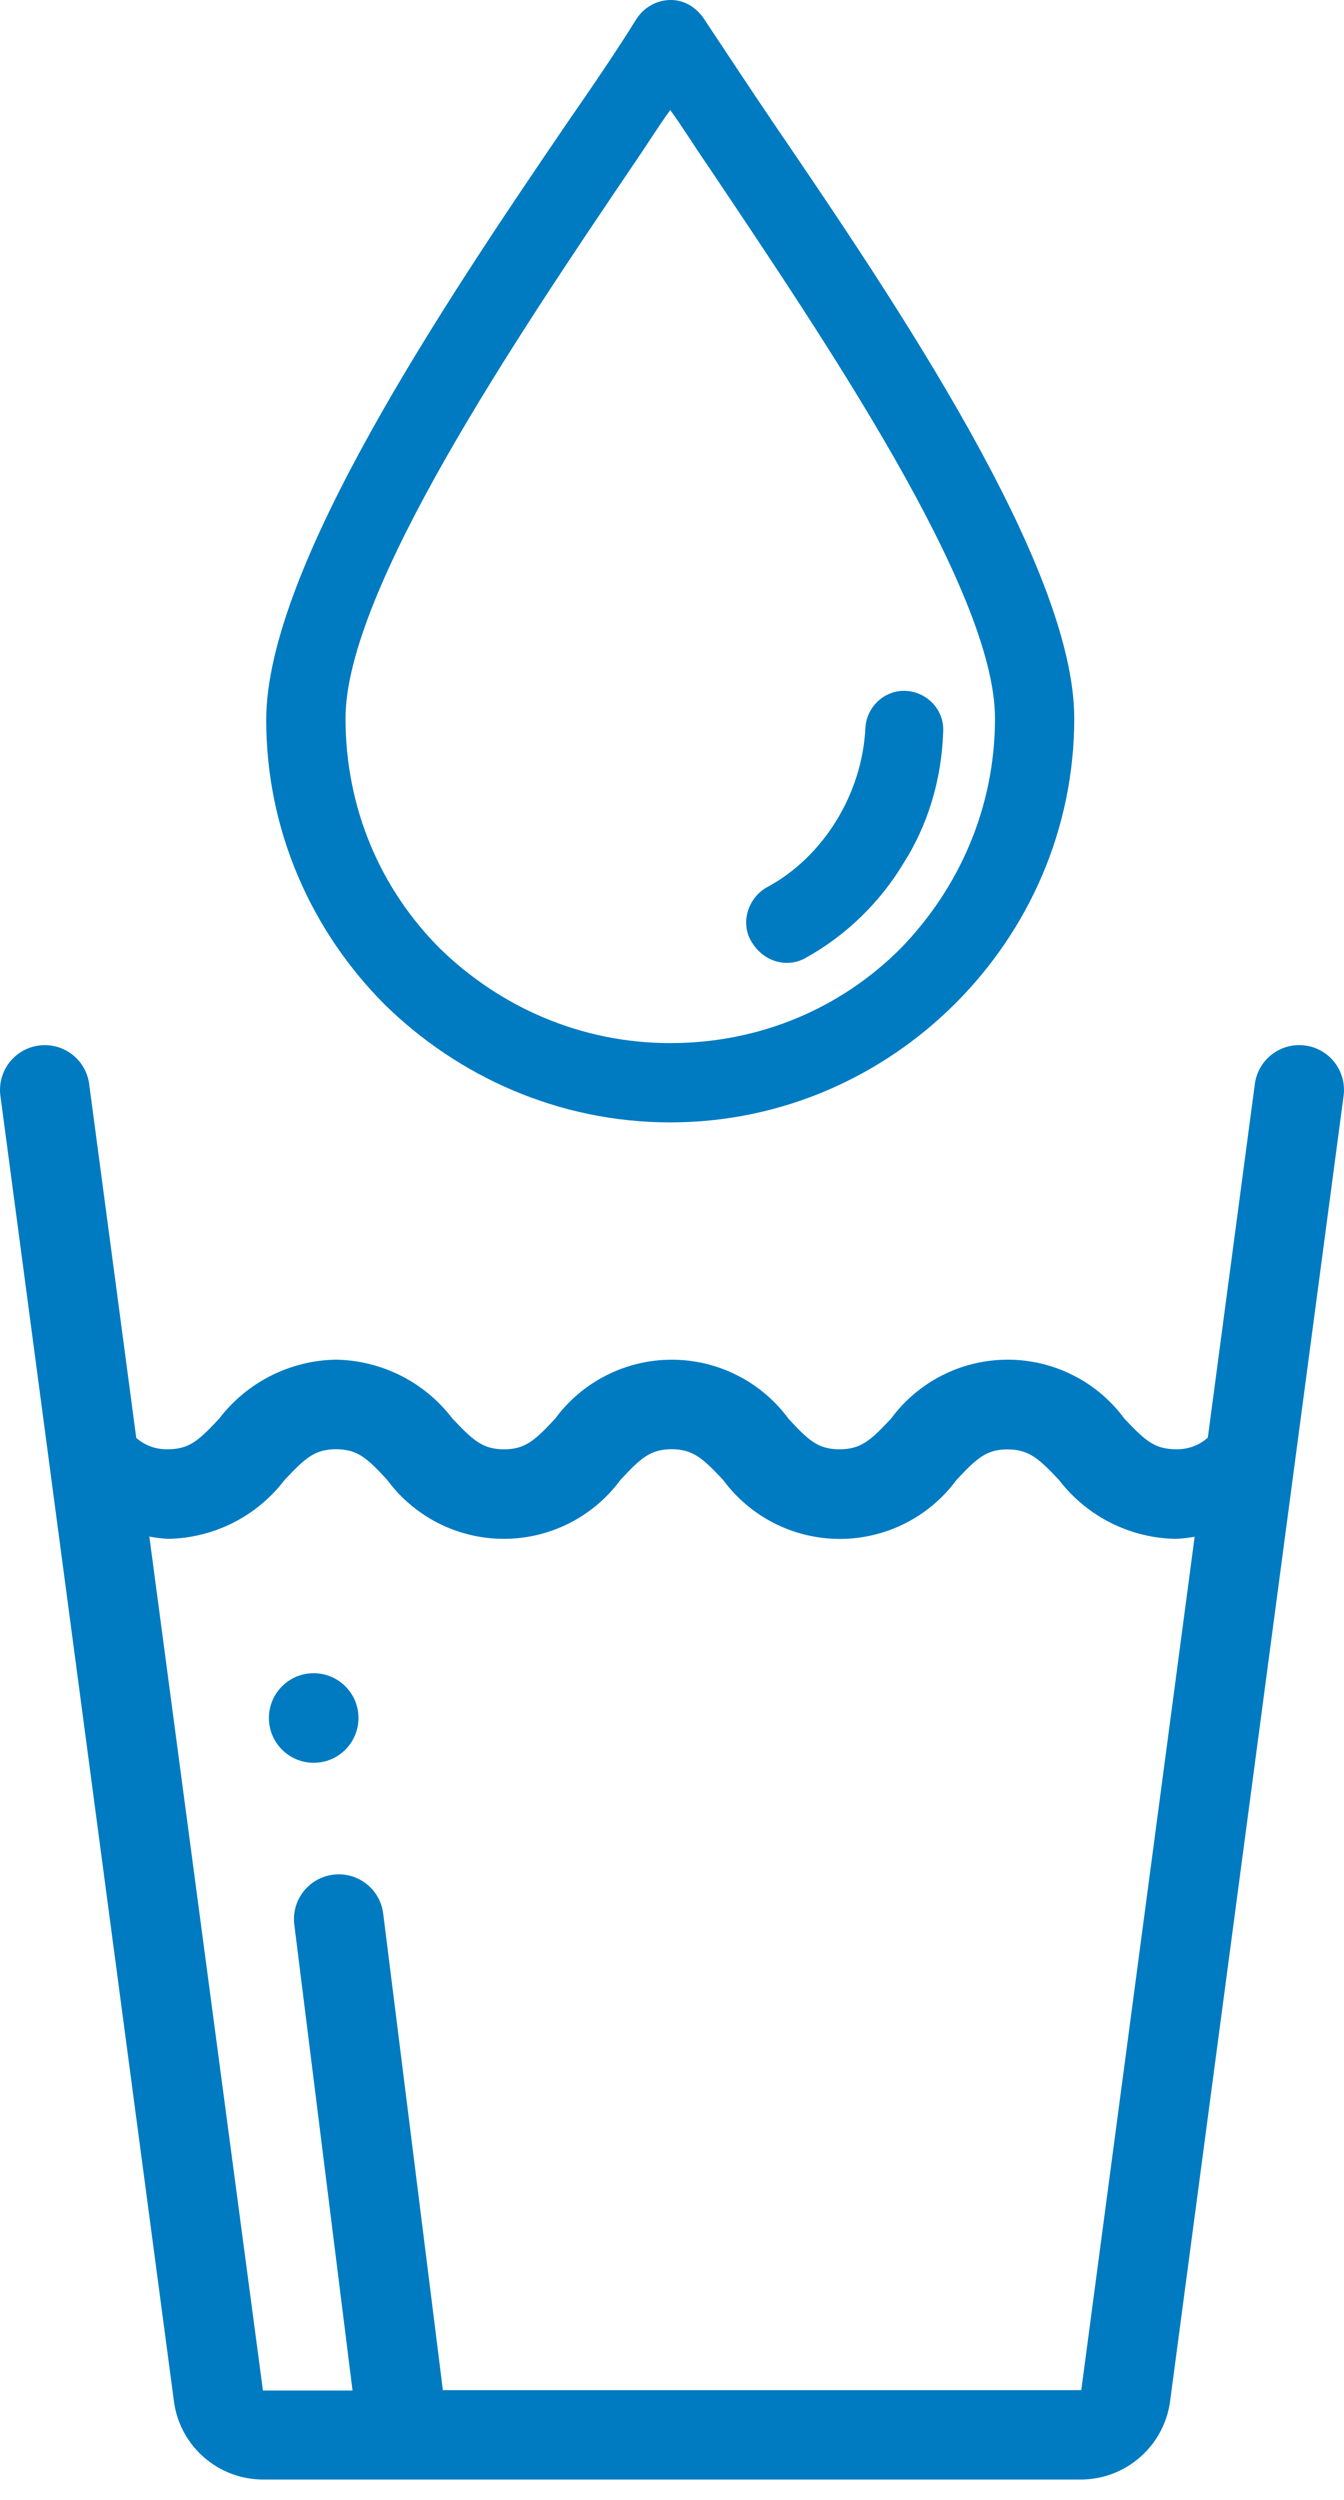 <svg width="50" height="93" viewBox="0 0 50 93" fill="none" xmlns="http://www.w3.org/2000/svg">
<path d="M46.678 40.362L44.934 53.479C44.608 53.771 44.183 53.925 43.746 53.912C42.935 53.912 42.579 53.563 41.828 52.771C40.812 51.393 39.202 50.58 37.49 50.58C35.777 50.58 34.167 51.393 33.151 52.771C32.406 53.563 32.045 53.914 31.232 53.914C30.42 53.914 30.065 53.565 29.334 52.777C28.319 51.397 26.707 50.581 24.992 50.581C23.278 50.581 21.666 51.397 20.651 52.777C19.912 53.567 19.55 53.915 18.751 53.915C17.952 53.915 17.584 53.565 16.833 52.772C15.801 51.416 14.205 50.609 12.502 50.579C10.793 50.607 9.19 51.416 8.153 52.775C7.414 53.563 7.053 53.912 6.254 53.912C5.82 53.928 5.395 53.777 5.069 53.49L3.322 40.362C3.256 39.761 2.87 39.244 2.313 39.009C1.756 38.775 1.116 38.86 0.64 39.232C0.164 39.605 -0.073 40.204 0.02 40.801L6.479 89.391C6.726 91.022 8.124 92.23 9.775 92.239H40.225C41.883 92.227 43.284 91.008 43.525 89.367L49.98 40.801C50.073 40.204 49.836 39.603 49.36 39.231C48.884 38.859 48.244 38.774 47.687 39.008C47.13 39.244 46.744 39.761 46.678 40.362ZM40.226 88.913H16.476L14.256 71.185C14.142 70.271 13.309 69.624 12.396 69.738C11.483 69.852 10.835 70.686 10.949 71.598L13.115 88.928H9.782L5.556 57.16C5.786 57.204 6.02 57.233 6.254 57.245C7.957 57.217 9.554 56.41 10.586 55.056C11.336 54.263 11.691 53.912 12.503 53.912C13.315 53.912 13.67 54.261 14.402 55.049C15.418 56.429 17.03 57.245 18.744 57.245C20.459 57.245 22.07 56.429 23.086 55.049C23.823 54.259 24.185 53.911 24.984 53.911C25.784 53.911 26.159 54.261 26.903 55.055C27.919 56.434 29.53 57.248 31.243 57.248C32.956 57.248 34.568 56.433 35.583 55.055C36.322 54.266 36.682 53.918 37.481 53.918C38.281 53.918 38.656 54.267 39.401 55.059C40.439 56.413 42.04 57.219 43.746 57.246C43.98 57.235 44.214 57.208 44.444 57.166L40.226 88.913Z" fill="#007BC2"/>
<path d="M11.67 65.576C12.59 65.576 13.336 64.83 13.336 63.909C13.336 62.989 12.59 62.243 11.67 62.243C10.75 62.243 10.004 62.989 10.004 63.909C10.004 64.83 10.75 65.576 11.67 65.576Z" fill="#007BC2"/>
<path d="M28.792 4.603C27.828 3.185 26.977 1.881 26.183 0.69C26.07 0.519 25.899 0.349 25.729 0.236C25.049 -0.218 24.141 0.009 23.687 0.69C22.95 1.881 22.099 3.128 21.078 4.603C16.598 11.182 9.904 21.109 9.904 26.78C9.904 30.921 11.606 34.664 14.329 37.386C17.051 40.051 20.794 41.753 24.935 41.753C29.075 41.753 32.818 40.051 35.541 37.329C38.263 34.607 39.965 30.863 39.965 26.723C39.966 21.051 33.273 11.182 28.792 4.603ZM33.499 35.288C31.288 37.5 28.281 38.804 24.935 38.804C21.588 38.804 18.582 37.443 16.37 35.288C14.158 33.076 12.854 30.07 12.854 26.723C12.854 21.959 19.263 12.487 23.517 6.192C24.027 5.454 24.481 4.717 24.935 4.093C25.388 4.718 25.842 5.454 26.352 6.192C30.606 12.544 37.016 21.959 37.016 26.723C37.017 30.07 35.655 33.075 33.499 35.288Z" fill="#007BC2"/>
<path d="M33.727 25.703C32.933 25.646 32.251 26.27 32.195 27.064C32.138 28.311 31.742 29.502 31.117 30.524C30.493 31.545 29.586 32.452 28.508 33.019C27.828 33.417 27.544 34.324 27.941 35.004C28.395 35.798 29.302 36.025 29.983 35.628C31.515 34.777 32.763 33.53 33.613 32.112C34.52 30.694 35.031 28.992 35.088 27.234C35.144 26.439 34.521 25.759 33.727 25.703Z" fill="#007BC2"/>
</svg>
